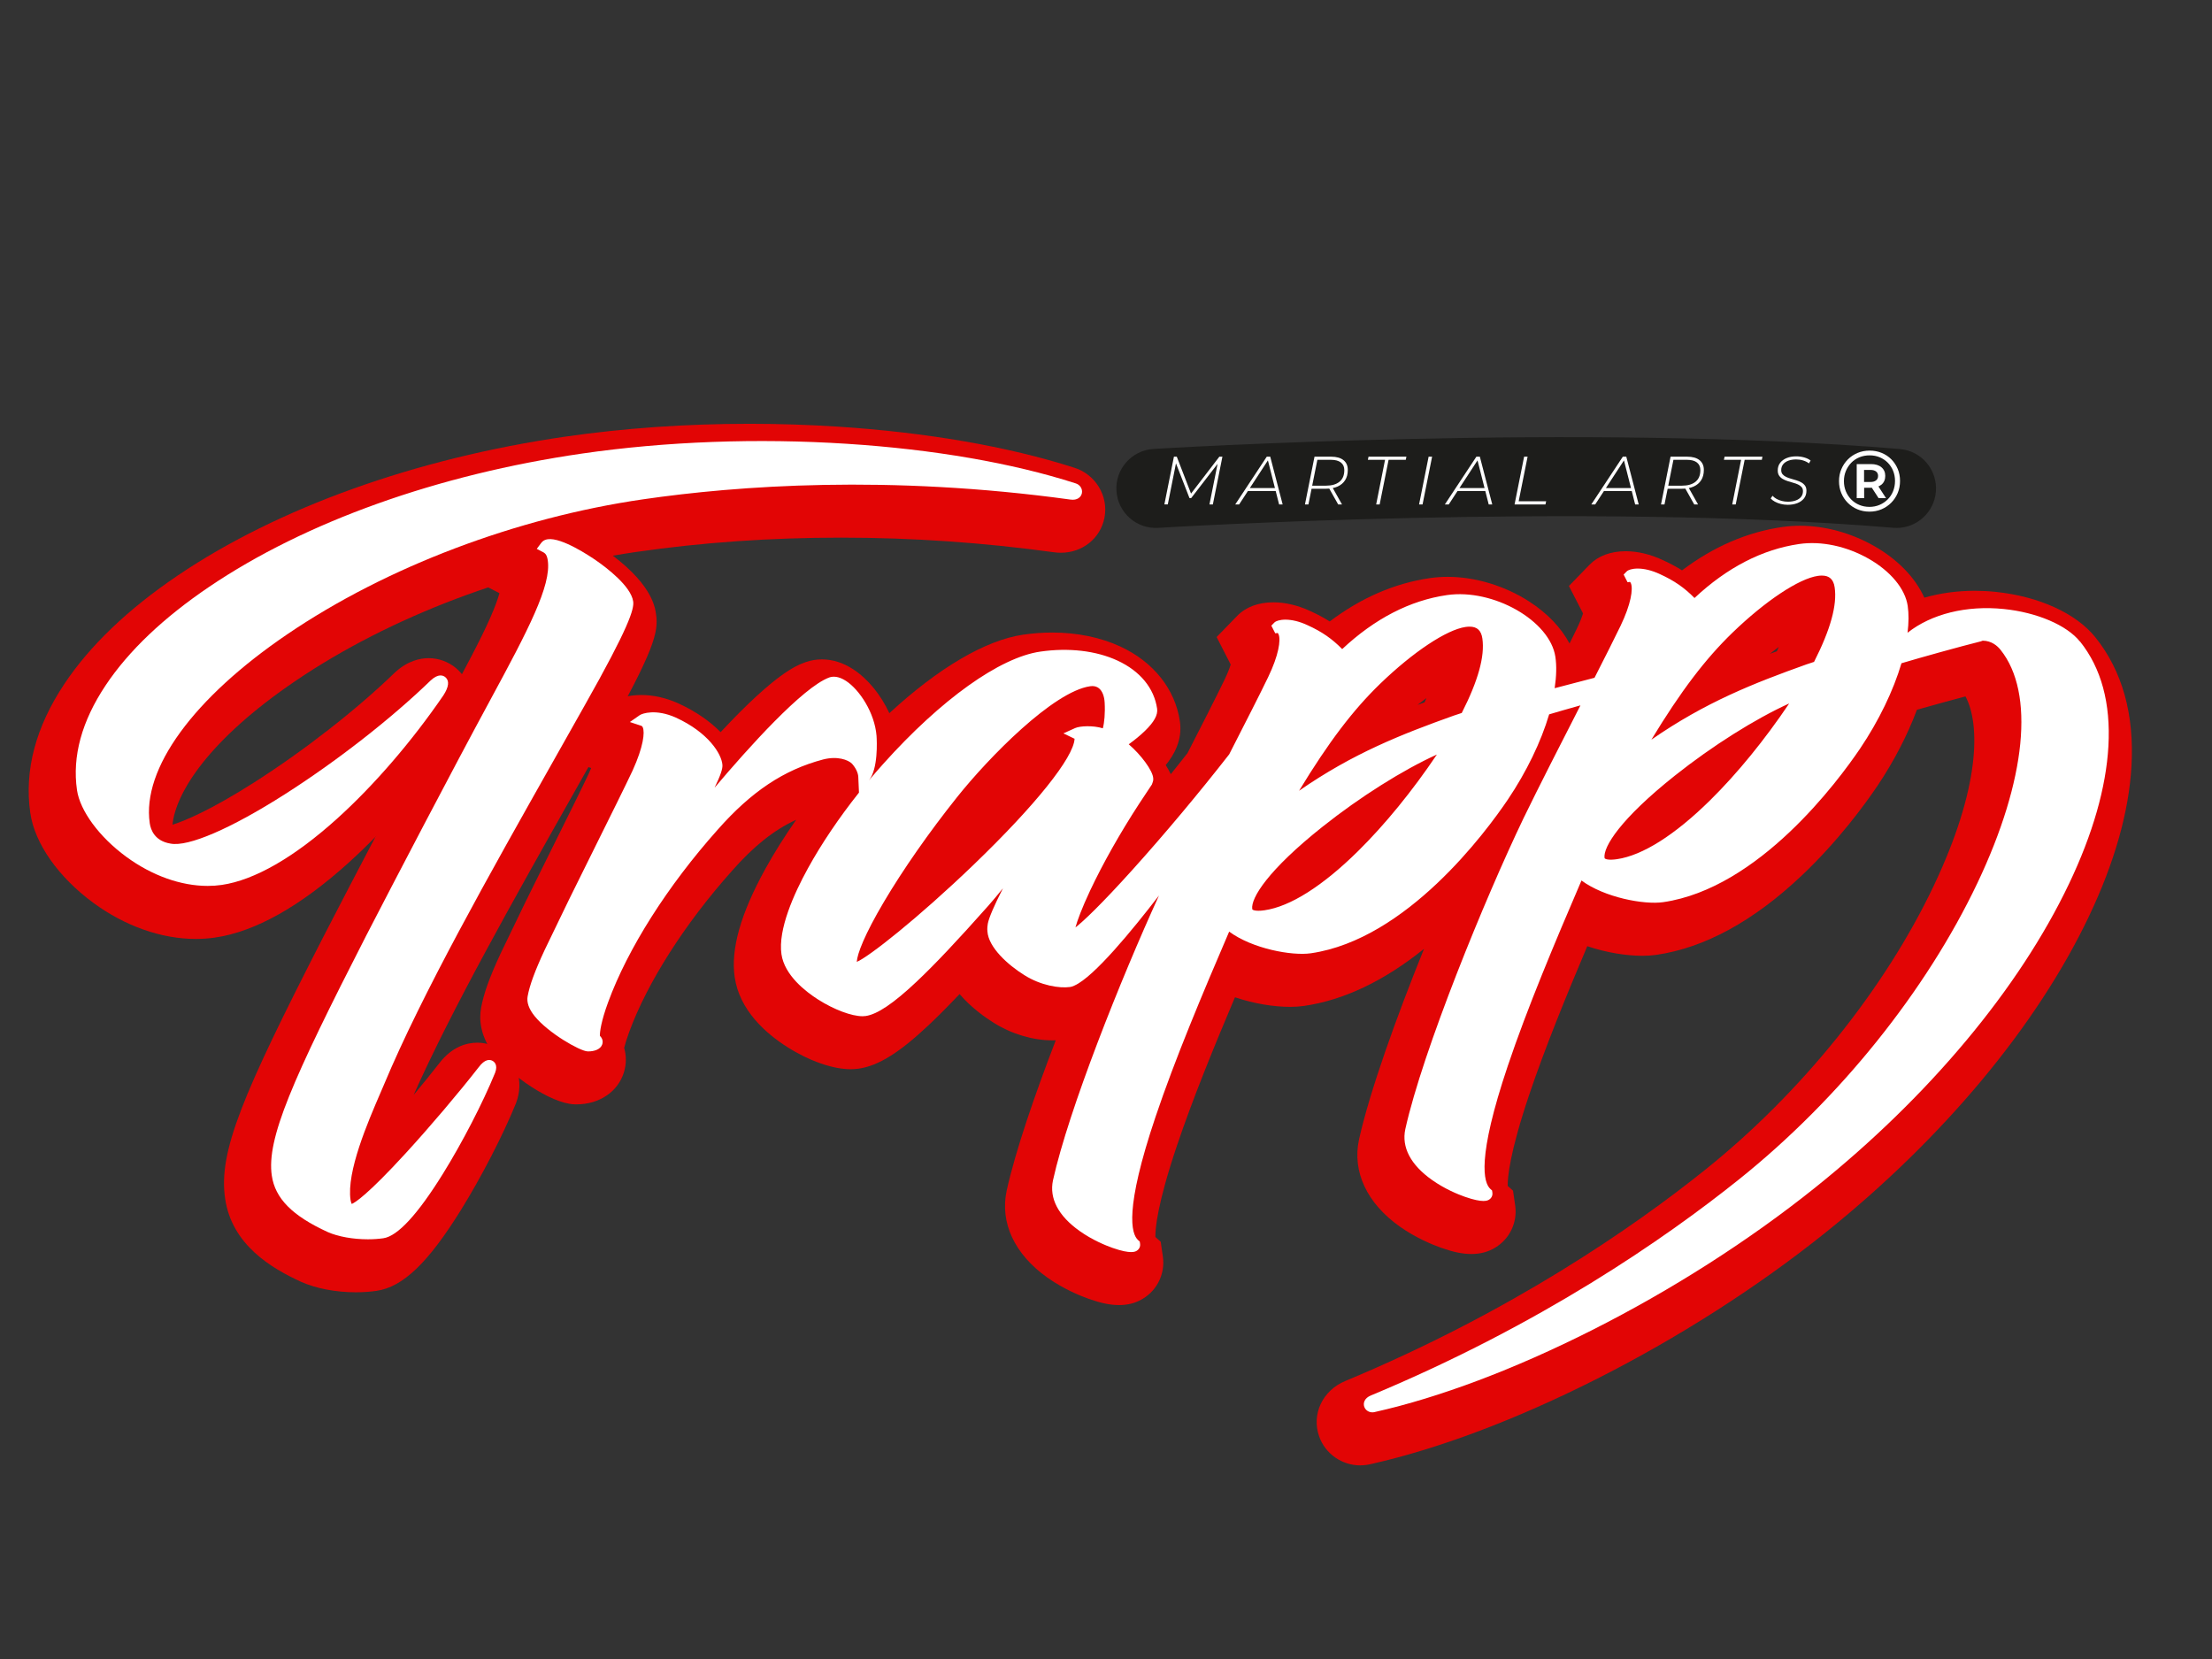 <?xml version="1.0" encoding="UTF-8"?>
<svg id="Camada_1" data-name="Camada 1" xmlns="http://www.w3.org/2000/svg" viewBox="0 0 2000 1500">
  <rect x="0" y="0" width="2000" height="1500" fill="#333333" stroke="none"/>
  <defs>
    <style>
      .cls-1 {
        fill: #fff;
      }

      .cls-1, .cls-2, .cls-3 {
        stroke-width: 0px;
      }

      .cls-2 {
        fill: #e20505;
      }

      .cls-3 {
        fill: #1d1d1b;
      }
    </style>
  </defs>
  <path class="cls-3" d="m1714.77,477.33c-1,0-2.01-.04-3.03-.13-279.65-23.5-660.6-.18-664.41.06-19.76,1.22-36.66-13.74-37.89-33.44-1.23-19.7,13.74-36.66,33.44-37.89,3.87-.24,389.93-23.89,674.85.06,19.67,1.65,34.27,18.94,32.62,38.6-1.57,18.65-17.19,32.75-35.57,32.75Z"/>
  <g>
    <path class="cls-1" d="m1052.78,456.09l8.63-43.17h2.59l13.38,34.66-1.36-.18,26.46-34.48h2.77l-8.63,43.17h-3.08l7.71-38.48.93.12-25.16,32.62h-1.54l-12.76-32.81.8.12-7.65,38.42h-3.08Z"/>
    <path class="cls-1" d="m1116.86,456.09l28.49-43.17h3.15l11.22,43.17h-3.21l-10.48-41.26h1.3l-26.95,41.26h-3.52Zm9.68-12.15l1.6-2.65h25.78l.56,2.65h-27.94Z"/>
    <path class="cls-1" d="m1179.89,456.09l8.63-43.17h15.11c4.77,0,8.46,1.04,11.07,3.11,2.61,2.08,3.92,5.01,3.92,8.79s-.8,6.82-2.41,9.34c-1.6,2.53-3.89,4.45-6.85,5.77-2.96,1.32-6.48,1.97-10.55,1.97h-14.31l1.66-1.42-3.14,15.6h-3.15Zm6.23-15.42l-1.05-1.54h13.75c5.26,0,9.35-1.18,12.27-3.55,2.92-2.36,4.38-5.87,4.38-10.52,0-3-1.04-5.3-3.11-6.91-2.08-1.6-5.05-2.41-8.91-2.41h-13.69l1.66-1.54-5.3,26.46Zm23.81,15.42l-8.82-15.67h3.45l8.82,15.67h-3.45Z"/>
    <path class="cls-1" d="m1244.28,456.09l8.02-40.33h-15.54l.62-2.84h34.23l-.56,2.84h-15.54l-8.08,40.33h-3.15Z"/>
    <path class="cls-1" d="m1283.07,456.09l8.63-43.17h3.15l-8.63,43.17h-3.15Z"/>
    <path class="cls-1" d="m1306.38,456.09l28.49-43.17h3.15l11.22,43.17h-3.21l-10.48-41.26h1.3l-26.95,41.26h-3.51Zm9.68-12.15l1.6-2.65h25.78l.56,2.65h-27.94Z"/>
    <path class="cls-1" d="m1369.41,456.09l8.63-43.17h3.15l-8.08,40.33h24.85l-.62,2.84h-27.94Z"/>
    <path class="cls-1" d="m1438.79,456.09l28.49-43.17h3.15l11.22,43.17h-3.21l-10.48-41.26h1.3l-26.95,41.26h-3.51Zm9.68-12.15l1.6-2.65h25.78l.56,2.65h-27.94Z"/>
    <path class="cls-1" d="m1501.82,456.09l8.63-43.17h15.11c4.77,0,8.46,1.04,11.07,3.11,2.61,2.08,3.92,5.01,3.92,8.79s-.8,6.82-2.4,9.34c-1.6,2.53-3.89,4.45-6.85,5.77-2.96,1.32-6.48,1.97-10.55,1.97h-14.31l1.67-1.42-3.15,15.6h-3.15Zm6.23-15.42l-1.05-1.54h13.75c5.26,0,9.35-1.18,12.27-3.55,2.92-2.36,4.38-5.87,4.38-10.52,0-3-1.04-5.3-3.11-6.91-2.08-1.6-5.05-2.41-8.91-2.41h-13.69l1.67-1.54-5.3,26.46Zm23.81,15.42l-8.82-15.67h3.45l8.82,15.67h-3.45Z"/>
    <path class="cls-1" d="m1566.21,456.09l8.02-40.33h-15.54l.62-2.84h34.23l-.55,2.84h-15.54l-8.08,40.33h-3.15Z"/>
    <path class="cls-1" d="m1616.23,456.4c-2.1,0-4.14-.26-6.14-.77-2-.51-3.78-1.2-5.37-2.07-1.58-.86-2.83-1.83-3.73-2.9l1.67-2.41c.9,1.03,2.09,1.95,3.55,2.78s3.08,1.46,4.87,1.91c1.79.45,3.59.68,5.4.68,2.67,0,5.05-.37,7.12-1.11,2.08-.74,3.69-1.82,4.84-3.24,1.15-1.42,1.73-3.15,1.73-5.21,0-1.52-.42-2.75-1.26-3.7s-1.93-1.73-3.27-2.34c-1.34-.62-2.82-1.14-4.44-1.57-1.63-.43-3.25-.92-4.87-1.45-1.63-.53-3.11-1.18-4.44-1.94-1.34-.76-2.43-1.76-3.27-2.99s-1.26-2.79-1.26-4.69c0-2.71.73-5.02,2.19-6.91,1.46-1.89,3.44-3.34,5.95-4.35,2.51-1.01,5.36-1.51,8.57-1.51,2.47,0,4.85.32,7.15.96s4.26,1.57,5.86,2.81l-1.48,2.59c-1.52-1.15-3.29-2.03-5.3-2.65-2.01-.62-4.13-.92-6.35-.92-2.63,0-4.96.38-7,1.14-2.03.76-3.62,1.86-4.75,3.3s-1.7,3.19-1.7,5.24c0,1.52.41,2.77,1.23,3.73.82.97,1.9,1.77,3.24,2.41,1.34.64,2.83,1.18,4.47,1.63,1.64.45,3.27.94,4.87,1.45,1.6.51,3.08,1.15,4.44,1.91,1.36.76,2.46,1.74,3.3,2.93.84,1.19,1.26,2.71,1.26,4.56,0,2.75-.75,5.08-2.25,6.97-1.5,1.89-3.54,3.32-6.11,4.29s-5.48,1.45-8.73,1.45Z"/>
  </g>
  <path class="cls-1" d="m1690.26,462.6c-3.91,0-7.53-.7-10.86-2.11-3.34-1.41-6.25-3.37-8.76-5.9s-4.44-5.46-5.82-8.79c-1.38-3.33-2.07-6.93-2.07-10.79s.7-7.45,2.11-10.79c1.41-3.33,3.36-6.26,5.86-8.79,2.5-2.53,5.43-4.49,8.79-5.9s7-2.11,10.91-2.11,7.54.69,10.9,2.07,6.28,3.32,8.75,5.82,4.4,5.41,5.79,8.72c1.38,3.31,2.07,6.92,2.07,10.83s-.7,7.54-2.11,10.91c-1.41,3.36-3.37,6.3-5.9,8.83-2.53,2.53-5.46,4.49-8.79,5.9s-6.96,2.11-10.86,2.11Zm-.08-4.3c3.33,0,6.41-.6,9.22-1.8,2.82-1.2,5.28-2.85,7.39-4.96s3.74-4.6,4.89-7.47c1.14-2.86,1.72-5.94,1.72-9.22s-.57-6.33-1.72-9.14c-1.15-2.81-2.75-5.26-4.81-7.35-2.06-2.08-4.48-3.71-7.27-4.89s-5.85-1.76-9.18-1.76-6.42.59-9.26,1.76c-2.84,1.17-5.29,2.83-7.35,4.96-2.06,2.14-3.67,4.61-4.85,7.43-1.17,2.81-1.76,5.86-1.76,9.14s.57,6.33,1.72,9.15c1.15,2.81,2.76,5.29,4.85,7.42,2.08,2.14,4.53,3.79,7.35,4.96s5.84,1.76,9.07,1.76Zm-11.41-7.9v-30.8h12.82c4.06,0,7.24.96,9.54,2.89,2.29,1.93,3.44,4.53,3.44,7.82s-1.15,6.02-3.44,7.9c-2.29,1.88-5.47,2.81-9.54,2.81h-6.1v9.38h-6.72Zm6.64-14.62h5.79c2.19,0,3.88-.48,5.08-1.45,1.2-.96,1.8-2.31,1.8-4.03s-.6-3.05-1.8-3.99c-1.2-.94-2.89-1.41-5.08-1.41h-5.79v10.86Zm13.13,14.62l-7.66-11.8h6.72l7.66,11.8h-6.72Z"/>
  <g>
    <path class="cls-2" d="m321.84,1168.43c-18.02,0-35.97-3.4-49.26-9.32l-.3-.13c-26.59-12.18-62.65-33.24-68.75-75.38-6.14-42.36,15.57-93.47,88.46-235.86,25.11-48.68,77.85-149.71,112.65-213.95,15.91-29.36,29.79-55.26,38.52-75,4.6-10.41,7.09-17.6,8.42-22.46l-24.92-12.85,26.26-35.18c8.38-11.23,19.31-14.91,27.01-16.03,2.11-.31,4.31-.46,6.53-.46,15.82,0,35.94,8.39,59.79,24.93,42.71,29.61,45.89,51.48,46.93,58.67,2.35,16.18-1.6,32.74-47.77,114.39-8.83,15.72-17.95,31.87-26.77,47.5-54.16,95.95-110.02,194.92-144.67,272.71,8.29-9.93,16.13-19.6,22.89-28.27,11.88-15.68,25.4-18.98,34.67-18.98,6.36,0,12.69,1.63,18.31,4.71,17.39,9.55,24.28,30.05,16.75,49.86l-.34.85c-11.69,28.62-31.12,66.26-49.52,95.89-29.64,47.75-52.46,69.6-76.3,73.06-5.91.86-12.16,1.29-18.59,1.29Z"/>
    <path class="cls-2" d="m176.99,848.95c-31.03,0-63.88-11.57-92.5-32.57-31.74-23.3-53.09-53.69-57.09-81.31-5.57-38.42,4.82-77.73,30.89-116.84,23.05-34.58,57.48-67.5,102.35-97.84,90.77-61.38,215.17-105.98,350.28-125.57,53.28-7.72,109.4-11.64,166.8-11.64,26.48,0,53.17.86,79.34,2.54,80.53,5.19,154.42,17.99,213.74,37.01,19.49,5.81,31.66,25.54,27.81,45.36-3.63,18.65-19.85,31.68-39.45,31.68-2.14,0-4.32-.16-6.48-.47-63.69-8.76-128.33-13.2-192.12-13.2s-126.04,4.35-185.16,12.92c-110.14,15.97-222.46,58.47-308.18,116.6-78.38,53.16-108.29,100.93-111.29,130.06,11.98-3.72,35.77-13.98,73.59-38.07,45.2-28.79,92.66-65.8,126.96-99.01l.53-.5c11.57-10.76,23-13.02,30.57-13.02,9.03,0,17.81,3.2,24.74,9.01,12.57,10.55,21.27,32.1,4.41,58.13l-.53.8c-29.92,43.66-65.75,85.17-100.89,116.91-43.99,39.71-84.69,62.52-120.99,67.78-5.64.82-11.46,1.23-17.31,1.23h0Z"/>
    <path class="cls-2" d="m1230.03,1324.95c-16.78,0-31.77-10.52-37.3-26.18-7.12-20.15,3.1-41.69,23.77-50.19,149.87-62.46,259.66-138.34,325.37-191,86.84-69.59,162.13-163.16,206.55-256.72,42.03-88.52,42.25-145.76,28.7-171.19-13.51,3.56-30.16,8.16-43.91,12.08-8.57,22.97-20.97,46.91-35.81,68.94-11.45,16.94-35.55,49.95-68.57,81.15-43.52,41.12-87.69,65.17-131.3,71.5-3.86.56-8.09.84-12.59.84-14.25,0-32.32-2.76-49.78-8.67-18.84,44.41-38.28,92.03-52.56,134.42-17.6,52.27-19.52,74.57-19.41,82.32l4.83,4.31,1.94,13.4c2.19,15.11-4.82,30.02-17.86,37.99-6.42,3.94-13.52,5.86-21.68,5.86s-16.53-1.78-27.38-5.61c-7.67-2.71-22.76-8.81-37.55-19.29-29.57-20.96-42.96-49.56-36.75-78.47l.04-.21c9.58-43.17,33.49-109.8,58.75-172.32-36.11,29.06-72.53,46.39-108.56,51.61-3.85.56-8.09.84-12.6.84-14.25,0-32.31-2.76-49.77-8.67-18.84,44.42-38.29,92.03-52.55,134.42-17.6,52.28-19.52,74.58-19.42,82.32l4.83,4.31,1.94,13.4c2.19,15.1-4.82,30.01-17.86,37.99-6.42,3.94-13.52,5.86-21.69,5.86s-16.53-1.78-27.38-5.61c-7.68-2.71-22.77-8.82-37.55-19.3-29.57-20.96-42.96-49.56-36.75-78.47l.04-.21c7.97-35.94,25.25-86.23,44.35-135.82-.99.04-2,.06-3.01.06-17.74,0-37.06-5.78-53.04-15.87-7.52-4.67-20.35-13.63-30.91-25.97-10.48,11.05-19.57,20.18-27.84,27.97-26.6,25.07-45.55,36.87-63.38,39.45-2.39.34-4.85.51-7.36.51-16.05,0-37.43-7.49-57.2-20.05-19.29-12.25-43.2-33.16-47.55-63.23-3.67-25.29,5.36-57.22,27.59-97.61,7.96-14.47,17.44-29.56,28-44.63-20.12,9.21-38.36,23.85-58.06,46.19l-.12.13c-42.61,47.76-76.45,100.87-92.85,145.7l-.07.18c-2.22,6.03-3.61,10.77-4.42,14.09,2.05,7.11,2.04,14.75-.23,22.09-5.44,17.57-22.27,28.92-42.88,28.92-.65,0-1.29-.01-1.93-.03-21.66-.78-57.71-26.62-71.45-43.66-13.99-17.35-14.73-33.19-12.89-43.43,2.33-12.97,7.67-27.83,17.85-49.69l22.23-46.04c6.64-13.55,15.2-30.79,23.49-47.46l.48-.96c13.29-26.74,27.03-54.39,33.32-67.79.82-1.81,1.54-3.49,2.18-5.04l-46.14-15.28,61.09-42.47c7.55-5.25,18.6-8.27,30.32-8.27,10.95,0,22.14,2.5,33.26,7.44l.33.15c16.32,7.48,28.85,16.54,38.17,25.99,49.75-53.28,68.41-60.16,76.37-63.11l.75-.27c4.62-1.59,9.48-2.4,14.44-2.4,9.71,0,19.26,3.02,28.37,8.97,13.44,8.78,25.03,23.25,32.64,39.66,44.19-40.77,86.84-66.03,121.06-70.99,8.78-1.27,17.6-1.92,26.23-1.92,22.39,0,43.66,4.37,61.52,12.63,30.03,13.9,49.67,38.6,53.9,67.76,2.48,17.13-5.72,30.85-12.83,39.46,1.68,2.64,3.24,5.39,4.59,8.22,5.14-6.4,10.19-12.75,15.09-19.01,12.52-24.47,26.34-51.52,33.53-66.47,2.75-5.69,4.49-10.29,5.55-13.68l-12.73-24.83,18.59-19.14c7.82-8.03,19.14-12.26,32.78-12.26,10.8,0,22.43,2.79,33.66,8.07,6.23,2.83,11.91,5.87,17.23,9.22,28.4-21.42,58.79-34.57,90.63-39.19,5.2-.75,10.59-1.13,16.03-1.13,24.91,0,51.76,8.13,73.68,22.3,16.46,10.64,28.89,23.68,36.48,37.99,2.51-5.04,4.8-9.68,6.65-13.54,2.75-5.69,4.49-10.29,5.55-13.68l-12.75-24.8,18.59-19.16c7.81-8.04,19.14-12.27,32.79-12.27,10.8,0,22.44,2.79,33.66,8.08,6.23,2.83,11.91,5.87,17.22,9.22,28.4-21.42,58.79-34.57,90.63-39.19,5.25-.76,10.68-1.14,16.16-1.14,22.38,0,46.12,6.49,66.85,18.28,21.45,12.2,37.26,28.63,45.43,46.74,14.27-4.09,29.65-6.22,45.58-6.22,6.17,0,12.45.32,18.68.96,39.18,3.99,72.98,19.38,90.44,41.16,24.27,30.29,35.24,69.44,32.6,116.37-2.34,41.49-15.34,87.32-38.63,136.22-47.13,98.92-131.76,200.42-238.3,285.79-61.5,49.28-133.27,95.13-207.57,132.61-72.04,36.34-142.22,62.76-202.99,76.43-3.17.78-6.42,1.18-9.68,1.18Zm59.7-693.8c-2.55,1.88-5.24,3.94-8.03,6.18,2.11-.77,4.21-1.53,6.32-2.29.6-1.34,1.18-2.64,1.71-3.89Zm318.54-46.18c-2.55,1.88-5.24,3.94-8.03,6.18,2.11-.77,4.21-1.53,6.32-2.29.6-1.34,1.18-2.64,1.71-3.89Z"/>
  </g>
  <g>
    <path class="cls-1" d="m445.33,959.17c-2.65-1.45-6.97-1.64-12.5,5.75-18.2,23.35-44.05,53.82-65.88,77.65-35,38.22-46.12,44.86-48.9,46.01-.37-.66-.85-1.88-1.11-3.66-3.7-25.53,15.54-70.14,27.04-96.78,1.12-2.59,2.17-5.03,3.15-7.34,34.25-82.03,95.44-190.43,154.61-295.26,8.81-15.61,17.92-31.74,26.78-47.52,40.32-71.31,44.96-87.42,43.98-94.2-2.01-13.88-24.16-30.59-33.59-37.12-5.07-3.52-31.04-20.97-43.67-19.14-3.84.56-5.43,2.68-6.1,3.59l-3.83,5.13,5.69,2.94c2.13,1.1,3.59,2.74,4.28,7.53,3.28,22.64-17.6,62.64-51.94,126.02-34.67,63.99-87.28,164.78-112.3,213.29-67.14,131.16-90.12,183.63-85.3,216.83,3,20.68,18.57,36.42,50.55,51.06,9.44,4.21,23.1,6.57,36.33,6.57,4.81,0,9.56-.31,14.03-.96,12.87-1.87,30.99-21.51,53.87-58.37,17.54-28.26,36.02-64.04,47.1-91.15l.05-.13c2.68-7.05-.74-9.85-2.34-10.73Z"/>
    <path class="cls-1" d="m400.76,628.93l.08-.12c5.03-7.77,5.65-13.32,1.84-16.52-1.99-1.67-6.35-3.5-13.25,2.92l-.08.07c-35.75,34.61-85.09,73.11-131.99,102.98-48.68,31.01-87.26,47.64-103.21,44.48l-.16-.03c-14.21-2.38-17.75-12.55-18.6-18.41-7.15-49.31,39.5-113.28,124.78-171.12,89.55-60.74,206.72-105.11,321.45-121.75,85.38-12.38,221.7-22.38,386.26.26,6.18.91,9.64-2.27,10.33-5.82.76-3.94-1.82-7.81-5.91-8.92-56.94-18.31-128.34-30.66-206.51-35.7-80.87-5.22-163.7-2.16-239.54,8.83-130.47,18.92-250.17,61.69-337.05,120.44-41.44,28.02-72.97,58.01-93.71,89.14-21.59,32.39-30.3,64.24-25.88,94.66,2.73,18.79,20.17,42.45,44.45,60.27,23.34,17.12,49.55,26.41,73.71,26.41,4.33,0,8.59-.3,12.75-.9,29.53-4.28,65.59-25,104.27-59.92,33.35-30.11,67.43-69.63,95.98-111.29Z"/>
    <path class="cls-1" d="m1880.59,580.06c-11.87-14.82-38.91-26.37-68.87-29.42-33.71-3.43-65.37,4.39-86.99,21.47,1.13-9.31,1.16-17.19.14-24.26-2.24-15.42-15.44-31.37-35.32-42.68-19.96-11.35-42.82-16.2-62.75-13.31-33.4,4.84-65.24,21.26-94.7,48.83-9.19-9.38-18.52-15.79-31.06-21.48-15.83-7.51-27.55-5.34-30.31-2.5l-2.71,2.8,3.56,6.93,2.18-.32c.28.26.56.64.82,1.26,2.15,5.07.07,18.97-9.41,38.61-5.29,11.01-13.76,27.77-23.48,46.83-10.01,2.54-22.04,5.68-36.03,9.42,1.63-11.05,1.83-20.15.67-28.2-4.75-32.77-56.08-62.07-98.07-55.99-33.4,4.84-65.24,21.26-94.7,48.83-9.19-9.38-18.52-15.79-31.06-21.48-15.83-7.51-27.54-5.34-30.3-2.5l-2.71,2.79,3.55,6.93,2.18-.32c.29.26.56.64.82,1.26,2.15,5.07.07,18.97-9.41,38.61-7.34,15.28-20.82,41.66-35.26,69.88-27.12,34.78-58.55,72.32-87.21,104.12-28.7,31.84-44.53,46.75-51.79,52.39,1.69-6.2,5.74-17.31,13.26-33.31,11.36-24.18,27.08-52.03,44.23-78.39l11.65-17.59.23-.69c.07-.2.14-.36.2-.52.37-.93.98-2.45.74-4.54-.55-6.95-11.02-21.04-22.12-30.57,5.47-3.95,10.6-8.18,14.63-12.1,8.33-8.09,11.82-14.47,11.01-20.09-2.7-18.6-15.41-34.05-35.81-43.49-19.34-8.95-44.15-11.83-69.85-8.11-36.66,5.31-89.68,43.21-141.84,101.37-4.47,4.97-8.86,10.05-13.16,15.19l.11-.13c8.41-10.44,7.2-35.36,6.87-40.24v-.08c-1.71-20.89-15.38-41.63-27.6-49.61-6.91-4.51-12.01-4.2-15.08-3.14l-.11.04c-24.07,8.89-73.2,63.66-103.64,99.65,5.37-11.1,7.45-17.24,7.07-20.8-.81-9.8-12.65-29.12-42.2-42.65-18.05-8.01-30.27-3.72-32.56-2.13l-8.91,6.2,10.31,3.41c.43.14.92.38,1.37,1.42,1.93,4.41.68,17.27-9.17,38.96-6.4,13.67-20.29,41.61-33.72,68.64-8.44,16.97-17.16,34.53-23.88,48.25l-21.94,45.41-.03.07c-8.84,18.98-13.59,31.91-15.38,41.9-.97,5.42,1.16,11.44,6.36,17.88,12.2,15.13,40.87,31.6,47.86,31.85.26,0,.53.01.79.01,5.02,0,11.03-1.69,12.54-6.56.66-2.14.35-5.05-2.16-7.45-.26-3.24,1.12-13.41,7.39-30.41h0c17.73-48.47,53.8-105.29,98.98-155.94,30.51-34.6,59.92-54.21,95.34-63.56,13.06-3.4,22.76.37,26.16,3.77,3.41,3.83,5.54,8.29,5.71,11.94l.63,14.22c-17.97,22.61-33.9,46.17-46.12,68.39-12.73,23.13-27.22,55.39-23.98,77.74,2.77,19.08,21.96,33.86,33.15,40.97,14.48,9.2,30.37,15.1,40.17,15.1,1,0,1.93-.06,2.8-.19,10.58-1.53,25.24-11.43,46.15-31.13,16.37-15.43,36.33-36.56,64.71-68.51,4.08-4.61,8.58-10,13.29-15.84-8.03,15.82-12.6,26.46-13.66,31.82l-.02.09c-.27,1.53-.68,4.43-.36,7,.9,14.51,18.56,30.41,33.44,39.63,14.72,9.32,31.74,12.08,41.32,10.69,1.21-.18,2.29-.46,4.17-1.4,17.64-8.03,52.02-49.87,76.2-81.34-34.56,75.6-81.66,193.59-95.84,257.48-3.52,16.36,4.81,32.22,24.07,45.88,11.64,8.25,23.63,13.1,29.74,15.26,8.4,2.96,13.58,3.8,16.81,3.8s4.46-.8,5.11-1.2c2.22-1.36,3.37-3.78,3-6.33l-.28-1.96-1.47-1.32c-6.26-5.59-12.54-27.49,15.73-111.46,17.54-52.11,42.34-111.07,66.58-167.49,20.84,15.42,56.62,22.1,73.89,19.59,86.56-12.55,158.18-109.53,178.07-138.96,16.82-24.98,30.01-52.22,37.35-77.06,7.33-2.19,17.5-5.1,28.31-8.13-.2.38-.39.77-.59,1.15-17.39,34-37.11,72.54-50.93,101.02-34.67,72.2-91.09,210.01-106.84,281.01-3.51,16.36,4.81,32.22,24.07,45.88,11.64,8.25,23.63,13.1,29.74,15.25,8.4,2.96,13.58,3.8,16.81,3.8s4.46-.8,5.11-1.2c2.22-1.36,3.37-3.78,3-6.33l-.28-1.96-1.47-1.32c-6.26-5.59-12.54-27.49,15.73-111.46,17.54-52.11,42.34-111.07,66.58-167.49,20.84,15.41,56.61,22.09,73.89,19.59,86.56-12.55,158.18-109.53,178.08-138.96,16.82-24.98,30.01-52.22,37.35-77.06,17.71-5.28,51.93-14.82,71.85-19.82.57-.15,1.11-.35,1.61-.59,8.07.06,13.34,4.81,16.09,8.25,31.16,38.88,23.37,117.67-20.83,210.76-46.41,97.75-124.91,195.39-215.38,267.88-67.33,53.95-179.77,131.68-333.1,195.57-5.78,2.35-7.16,6.84-5.95,10.25,1.09,3.08,4.07,5,7.35,5,.75,0,1.51-.1,2.26-.31,58.37-13.08,126.17-38.63,196.1-73.9,72.36-36.5,142.21-81.12,202.01-129.03,102.88-82.44,184.38-179.98,229.49-274.67,21.52-45.16,33.49-87,35.6-124.35,2.19-38.86-6.45-70.73-25.67-94.72Zm-418.69,196.79c-7.41,1.07-10.97-.01-11.13-1.13-1.43-9.88,14.35-35.29,63.55-74.41,34.03-27.06,72.76-51.37,103.38-65.26-22.05,32.8-47.02,63.43-71.41,87.46-31.99,31.52-61.17,49.97-84.38,53.33h0Zm171.38-176.12c-47.39,16.94-91.24,34.1-140.17,68.05,26.78-44.1,48.83-73.05,73.38-96.8,29.71-28.67,59.98-48.8,77.12-51.29,1.3-.19,2.52-.28,3.65-.28,6.82,0,10.52,3.46,11.57,10.69,2.33,16.05-3.77,38.09-18.64,67.35l-6.78,2.24-.13.04Zm-489.92,222.3c-4.6.67-7.35.45-8.84.16-2.17-.43-2.25-1.03-2.29-1.29-1.43-9.88,14.35-35.29,63.55-74.41,34.03-27.06,72.76-51.37,103.38-65.26-22.05,32.8-47.02,63.43-71.41,87.46-31.99,31.52-61.17,49.97-84.38,53.33h0Zm171.38-176.12c-47.39,16.94-91.24,34.1-140.17,68.05,26.78-44.1,48.83-73.05,73.38-96.8,29.71-28.67,59.98-48.8,77.12-51.29,1.3-.19,2.52-.28,3.65-.28,6.82,0,10.52,3.46,11.57,10.69,2.33,16.05-3.77,38.1-18.63,67.35l-6.78,2.24-.13.04Zm-343.16,21.05c-.78,16.87-35.39,60.13-91.06,113.69-50.77,48.84-95.45,83.81-105.87,88.04.42-7.2,6.96-24.54,24.51-54.2,17.41-29.42,40.87-63.01,66.05-94.58,28.89-36.27,87.14-95.61,120.45-100.44.68-.1,1.34-.15,1.98-.15,2.34,0,4.34.67,5.98,2,2.97,2.41,4.8,6.96,5.15,12.77.56,9.85-.28,18.42-1.65,23.41-9.03-2.78-20.8-2.11-25.04-.2l-10.59,4.79,10.08,4.87Z"/>
  </g>
</svg>